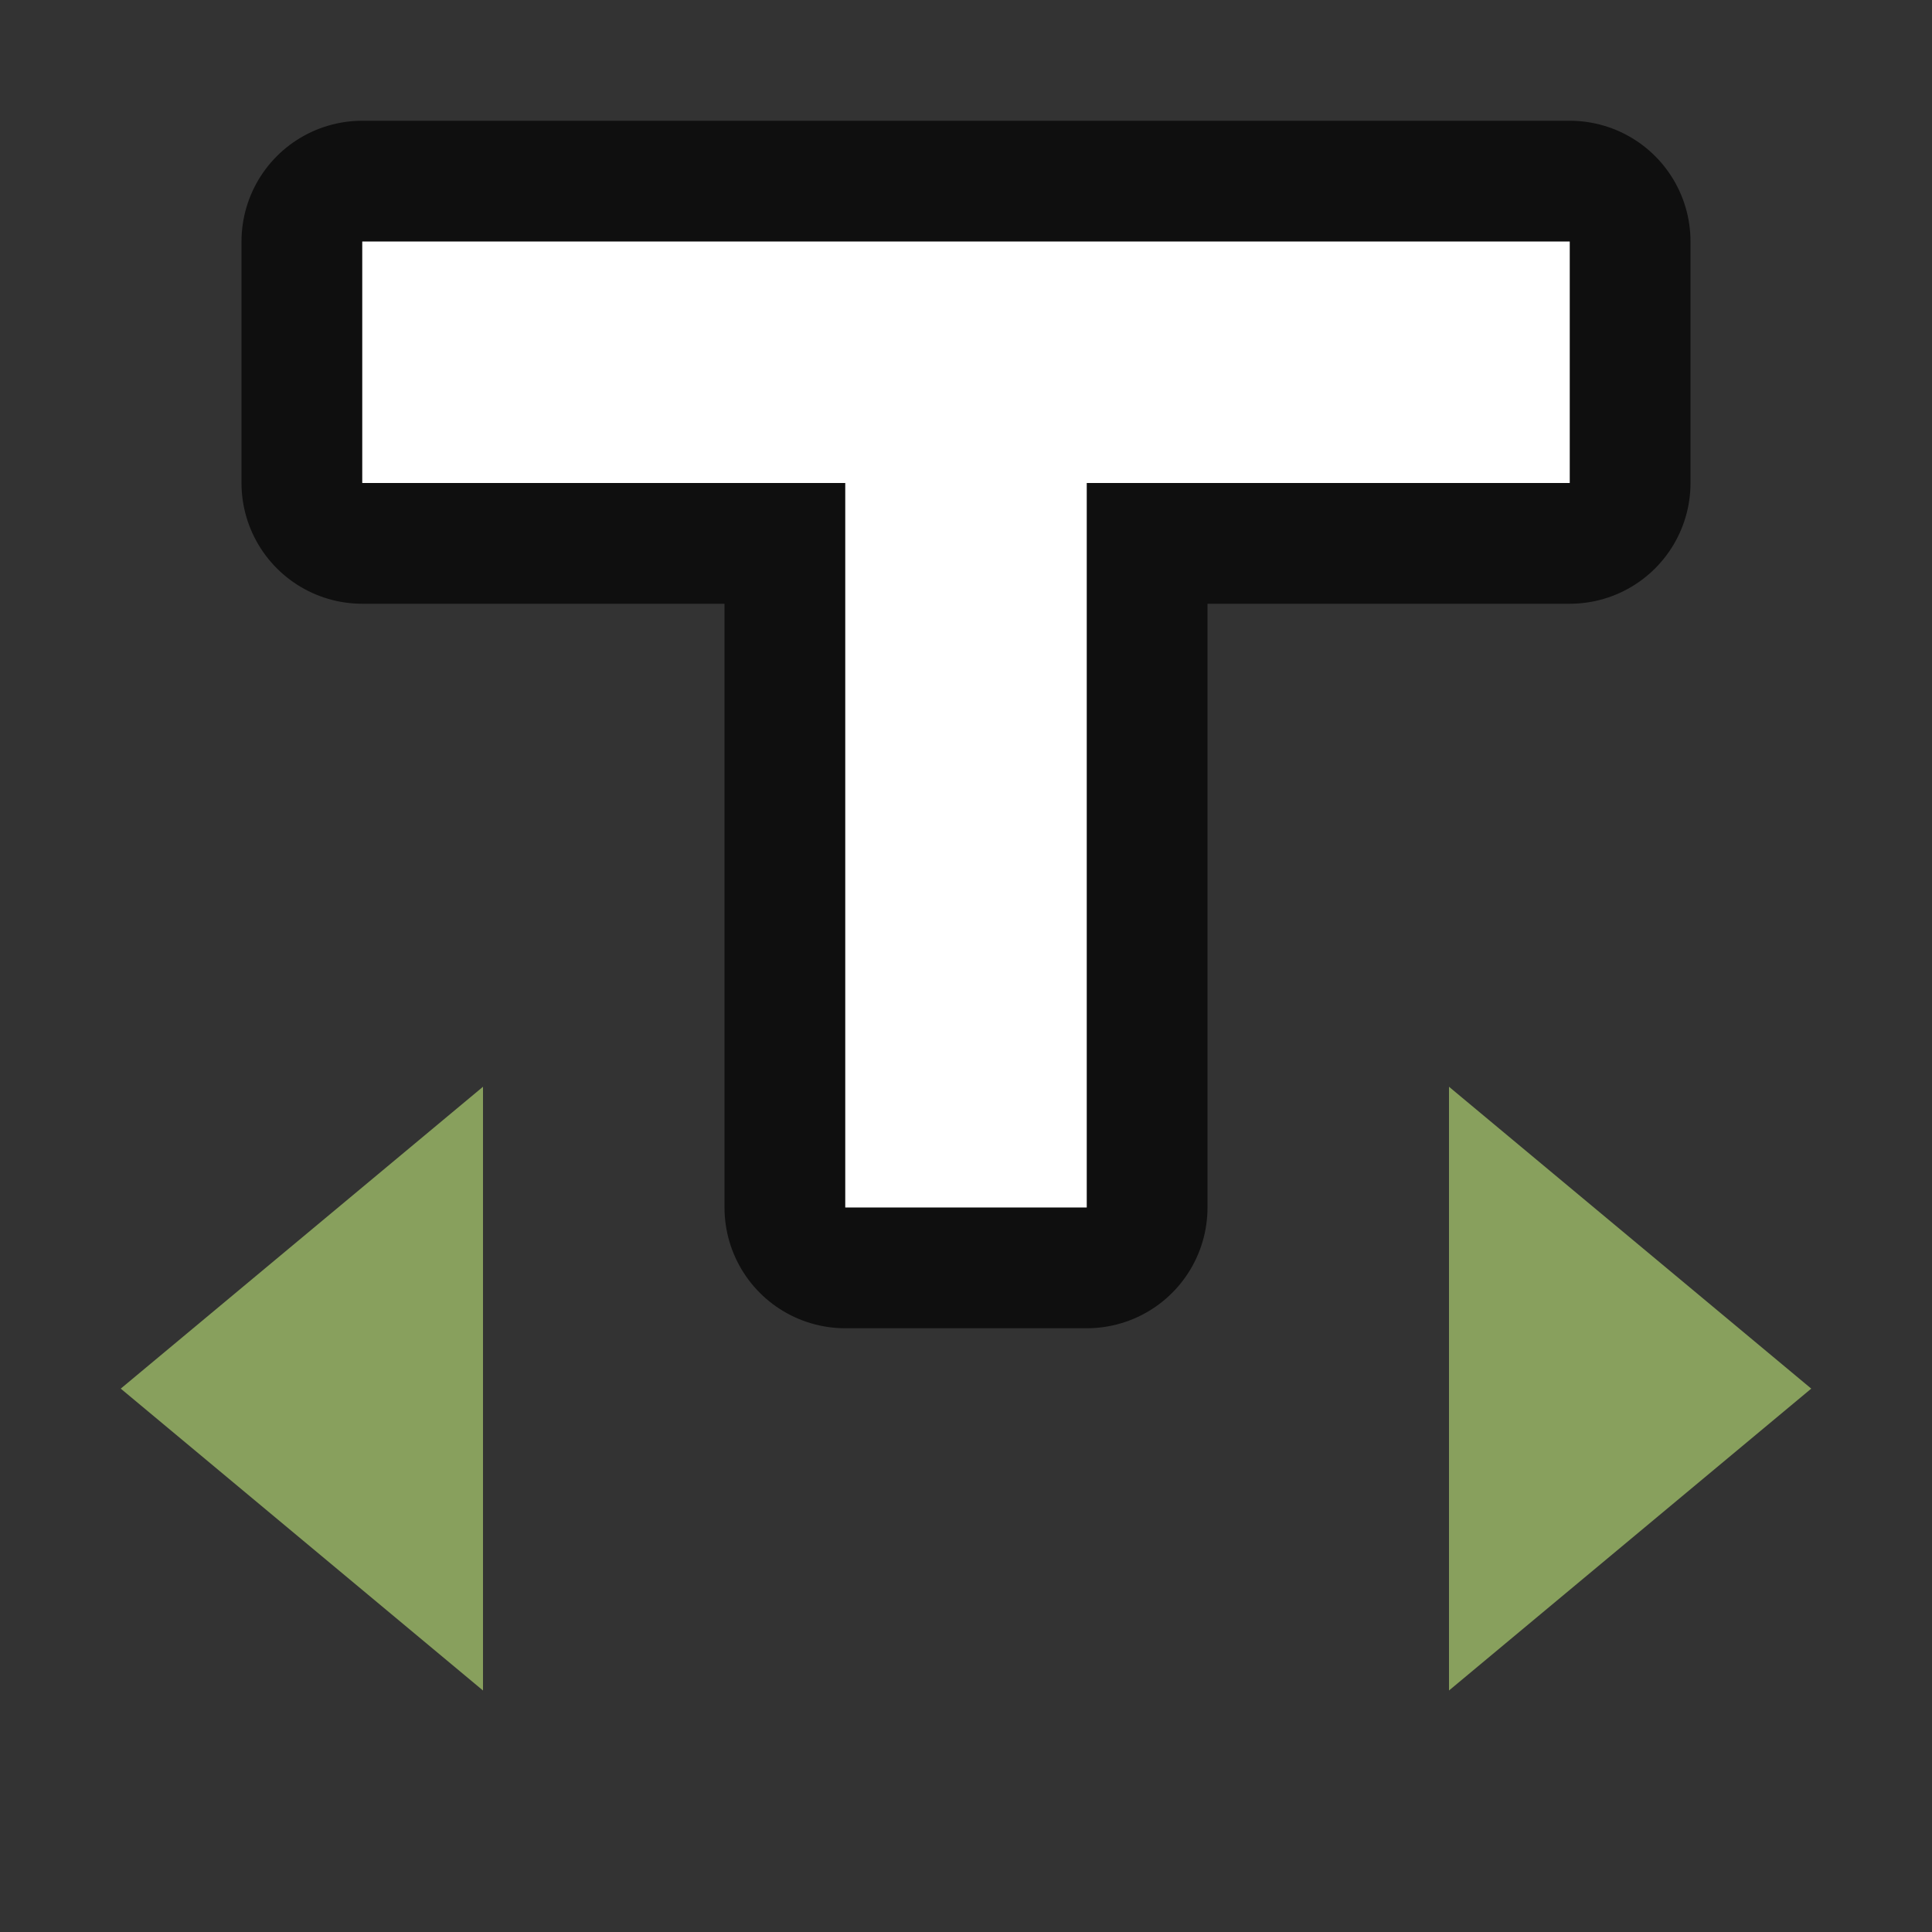 <?xml version="1.0" encoding="UTF-8" standalone="no"?>
<svg
   xmlns:dc="http://purl.org/dc/elements/1.1/"
   xmlns:cc="http://creativecommons.org/ns#"
   xmlns:rdf="http://www.w3.org/1999/02/22-rdf-syntax-ns#"
   xmlns:svg="http://www.w3.org/2000/svg"
   xmlns="http://www.w3.org/2000/svg"
   xmlns:sodipodi="http://sodipodi.sourceforge.net/DTD/sodipodi-0.dtd"
   xmlns:inkscape="http://www.inkscape.org/namespaces/inkscape"
   viewBox="0 0 16 16"
   version="1.1"
   id="svg4"
   sodipodi:docname="sc_text_marquee.svg"
   inkscape:version="1.0.1 (3bc2e813f5, 2020-09-07)"><rect x="0" y="0" width="16" height="16" fill="#333333" stroke="none"/>
<defs
   id="defs8" />
<sodipodi:namedview
   pagecolor="#ffffff"
   bordercolor="#666666"
   borderopacity="1"
   objecttolerance="10"
   gridtolerance="10"
   guidetolerance="10"
   inkscape:pageopacity="0"
   inkscape:pageshadow="2"
   inkscape:window-width="1920"
   inkscape:window-height="1011"
   id="namedview6"
   showgrid="true"
   inkscape:zoom="41.7193"
   inkscape:cx="7.1387913"
   inkscape:cy="9.1928818"
   inkscape:window-x="1920"
   inkscape:window-y="32"
   inkscape:window-maximized="1"
   inkscape:current-layer="svg4"
   inkscape:document-rotation="0">
  <inkscape:grid
     type="xygrid"
     id="grid817" />
</sodipodi:namedview>

/&gt;<path
   id="path827"
   d="m 3,2 v 2 h 4 v 6 h 2 v -6 h 4 v -2 h -3.5 -2 z"
   style="opacity:0.7;fill:#000000;stroke:#000000;stroke-width:2;stroke-linejoin:round;stroke-miterlimit:4;stroke-dasharray:none"
   inkscape:connector-curvature="0" />
<path
   style="fill:#ffffff"
   d="m 3,2 v 2 h 4 v 6 h 2 v -6 h 4 v -2 h -3.5 -2 z"
   id="path825"
   inkscape:connector-curvature="0" />
<path
   style="fill:#88a05d;fill-opacity:1;stroke:none;stroke-linecap:round;stroke-linejoin:round;stroke-opacity:1"
   d="M 15,11.5 12,9 v 5 z"
   id="path24"
   inkscape:connector-curvature="0"
   sodipodi:nodetypes="cccc" />
<path
   style="fill:#88a05d;fill-opacity:1;stroke:none;stroke-linecap:round;stroke-linejoin:round;stroke-opacity:1"
   d="M 1,11.5 4,9 v 5 z"
   id="path834"
   inkscape:connector-curvature="0"
   sodipodi:nodetypes="cccc" />
</svg>
